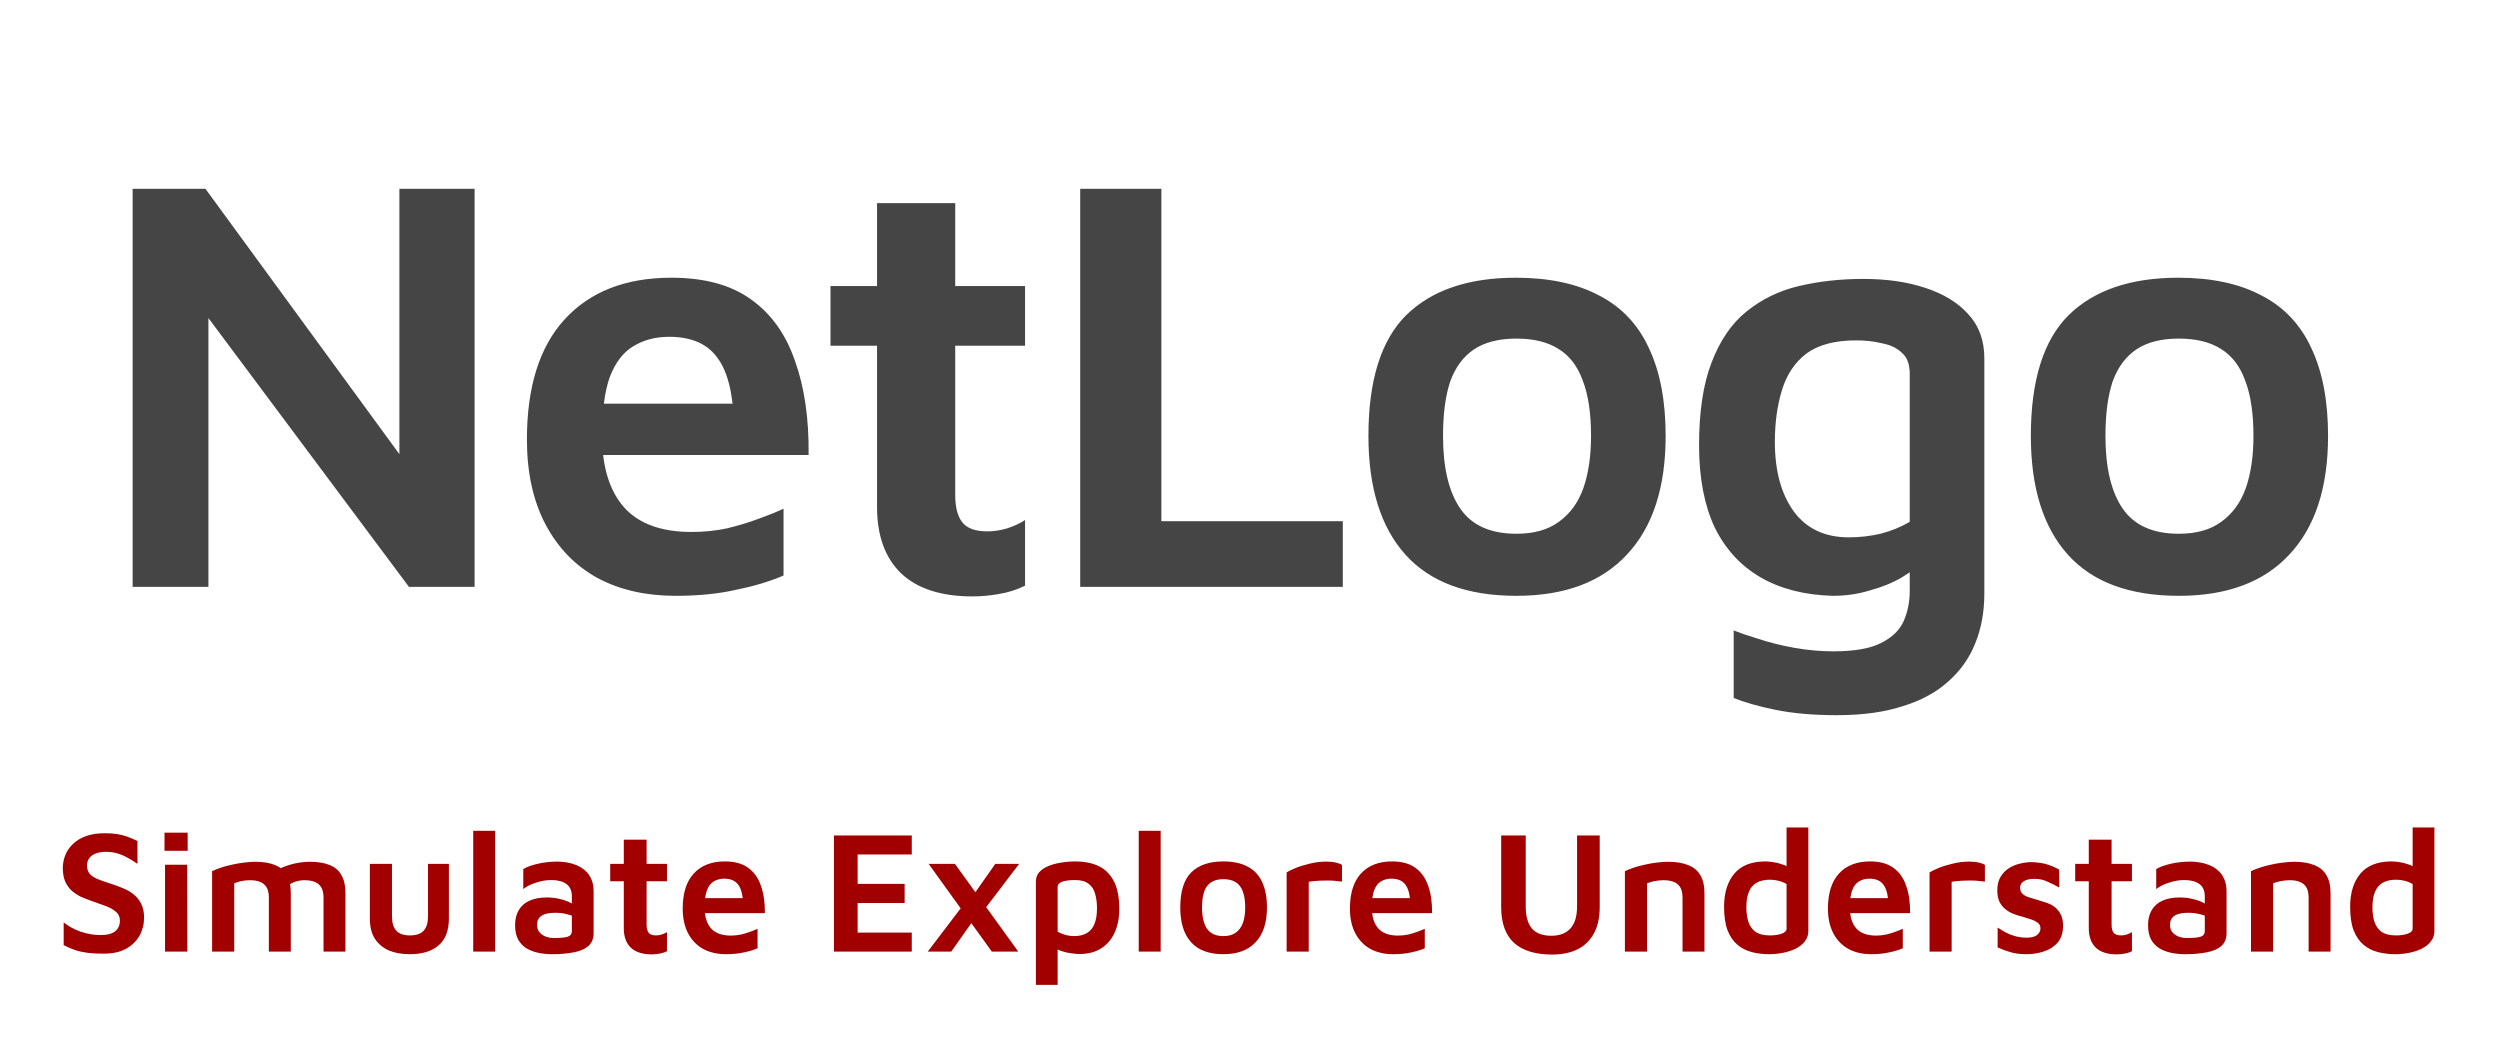 <svg width="377" height="157" viewBox="0 0 377 157" fill="none" xmlns="http://www.w3.org/2000/svg">
<path d="M15.586 143.815C14.694 143.815 13.898 143.771 13.197 143.684C12.515 143.596 11.885 143.456 11.307 143.264C10.748 143.071 10.179 142.826 9.601 142.529V139.09C10.336 139.685 11.194 140.157 12.174 140.507C13.171 140.84 14.186 141.006 15.219 141.006C16.164 141.006 16.872 140.822 17.345 140.455C17.835 140.07 18.08 139.519 18.08 138.801C18.08 138.259 17.879 137.821 17.476 137.489C17.091 137.156 16.575 136.867 15.928 136.622C15.28 136.377 14.571 136.124 13.801 135.861C13.259 135.669 12.725 135.459 12.2 135.231C11.693 134.986 11.229 134.68 10.809 134.312C10.406 133.945 10.082 133.49 9.838 132.947C9.592 132.387 9.47 131.705 9.47 130.9C9.47 130.252 9.592 129.614 9.838 128.984C10.082 128.354 10.459 127.794 10.966 127.304C11.474 126.796 12.13 126.394 12.935 126.096C13.74 125.799 14.703 125.65 15.822 125.65C16.523 125.65 17.135 125.694 17.66 125.781C18.203 125.869 18.719 126 19.209 126.175C19.699 126.35 20.206 126.569 20.731 126.831V130.27C20.311 129.972 19.865 129.692 19.392 129.43C18.92 129.15 18.413 128.922 17.87 128.747C17.345 128.572 16.776 128.476 16.164 128.459C15.534 128.441 14.991 128.511 14.536 128.669C14.081 128.826 13.731 129.062 13.486 129.377C13.241 129.692 13.119 130.069 13.119 130.506C13.119 131.049 13.268 131.486 13.565 131.819C13.863 132.134 14.283 132.396 14.825 132.606C15.367 132.816 15.989 133.035 16.689 133.262C17.371 133.472 18.01 133.709 18.605 133.971C19.218 134.216 19.751 134.531 20.206 134.916C20.679 135.301 21.046 135.774 21.309 136.334C21.589 136.894 21.729 137.576 21.729 138.381C21.729 139.361 21.501 140.262 21.046 141.085C20.591 141.907 19.909 142.572 18.999 143.08C18.106 143.57 16.969 143.815 15.586 143.815ZM24.887 143.5V130.401H28.221L28.247 143.5H24.887ZM24.808 128.301V125.571H28.299V128.301H24.808ZM43.851 134.68V143.5H40.543V135.257C40.543 134.925 40.5 134.61 40.412 134.312C40.325 133.997 40.176 133.726 39.966 133.499C39.756 133.254 39.467 133.07 39.1 132.947C38.732 132.807 38.26 132.737 37.682 132.737C37.245 132.737 36.816 132.781 36.396 132.869C35.993 132.956 35.635 133.07 35.32 133.21V143.5H31.986V131.372C32.353 131.197 32.791 131.022 33.298 130.847C33.806 130.672 34.357 130.524 34.952 130.401C35.547 130.261 36.142 130.156 36.737 130.086C37.35 129.999 37.927 129.955 38.47 129.955C39.695 129.955 40.701 130.121 41.488 130.454C42.276 130.769 42.862 131.276 43.247 131.976C43.65 132.659 43.851 133.56 43.851 134.68ZM40.281 132.16C40.841 131.687 41.48 131.294 42.197 130.979C42.915 130.646 43.667 130.392 44.455 130.217C45.242 130.042 45.995 129.955 46.712 129.955C47.937 129.955 48.943 130.121 49.731 130.454C50.518 130.769 51.105 131.276 51.49 131.976C51.892 132.659 52.093 133.56 52.093 134.68V143.5H48.786V135.257C48.786 134.925 48.742 134.61 48.655 134.312C48.567 133.997 48.418 133.726 48.208 133.499C47.998 133.254 47.71 133.07 47.342 132.947C46.975 132.807 46.502 132.737 45.925 132.737C45.487 132.737 45.058 132.799 44.638 132.921C44.236 133.044 43.877 133.227 43.562 133.472L40.281 132.16ZM61.812 143.894C60.587 143.894 59.52 143.701 58.61 143.316C57.718 142.914 57.017 142.319 56.51 141.531C56.02 140.744 55.775 139.737 55.775 138.512V130.27H59.109V138.171C59.109 139.151 59.328 139.877 59.765 140.35C60.203 140.822 60.885 141.059 61.812 141.059C62.775 141.059 63.466 140.822 63.886 140.35C64.324 139.877 64.543 139.151 64.543 138.171V130.27H67.692V138.512C67.692 140.332 67.168 141.689 66.118 142.581C65.085 143.456 63.65 143.894 61.812 143.894ZM74.668 143.5H71.361V125.282H74.668V143.5ZM83.269 143.894C82.534 143.894 81.834 143.824 81.169 143.684C80.504 143.544 79.909 143.316 79.384 143.001C78.859 142.669 78.439 142.222 78.124 141.662C77.826 141.085 77.677 140.367 77.677 139.51C77.677 138.617 77.861 137.865 78.229 137.252C78.596 136.622 79.13 136.15 79.83 135.835C80.547 135.502 81.422 135.336 82.455 135.336C83.085 135.336 83.671 135.397 84.214 135.52C84.756 135.625 85.246 135.774 85.684 135.966C86.121 136.159 86.48 136.369 86.76 136.596L86.996 138.46C86.629 138.215 86.156 138.022 85.579 137.882C85.019 137.725 84.406 137.646 83.741 137.646C82.814 137.646 82.122 137.795 81.667 138.092C81.212 138.39 80.985 138.854 80.985 139.484C80.985 139.921 81.107 140.289 81.352 140.586C81.597 140.866 81.912 141.085 82.297 141.242C82.682 141.382 83.085 141.452 83.505 141.452C84.467 141.452 85.159 141.391 85.579 141.269C86.016 141.129 86.235 140.84 86.235 140.402V135.179C86.235 134.321 85.964 133.7 85.421 133.315C84.879 132.912 84.117 132.711 83.137 132.711C82.385 132.711 81.615 132.842 80.827 133.105C80.04 133.35 79.401 133.674 78.911 134.076V131.057C79.384 130.76 80.092 130.497 81.037 130.27C81.982 130.042 82.997 129.929 84.082 129.929C84.537 129.929 85.019 129.972 85.526 130.06C86.034 130.147 86.515 130.287 86.97 130.48C87.442 130.672 87.871 130.944 88.256 131.294C88.641 131.626 88.947 132.055 89.175 132.58C89.402 133.087 89.516 133.709 89.516 134.444V140.717C89.516 141.54 89.254 142.187 88.729 142.66C88.204 143.115 87.477 143.43 86.55 143.605C85.622 143.798 84.529 143.894 83.269 143.894ZM98.268 143.92C96.903 143.92 95.862 143.587 95.144 142.922C94.427 142.24 94.068 141.26 94.068 139.982V132.895H92.02V130.27H94.068V126.621H97.507V130.27H100.578V132.895H97.507V139.457C97.507 140 97.612 140.402 97.822 140.665C98.032 140.927 98.399 141.059 98.924 141.059C99.204 141.059 99.493 141.015 99.79 140.927C100.106 140.822 100.368 140.7 100.578 140.56V143.447C100.228 143.623 99.843 143.745 99.423 143.815C99.02 143.885 98.635 143.92 98.268 143.92ZM109.488 143.894C108.176 143.894 107.029 143.631 106.049 143.106C105.069 142.564 104.308 141.776 103.766 140.744C103.223 139.711 102.952 138.469 102.952 137.016C102.952 134.706 103.503 132.947 104.606 131.74C105.726 130.515 107.292 129.902 109.304 129.902C110.757 129.902 111.921 130.217 112.796 130.847C113.688 131.477 114.336 132.379 114.738 133.551C115.158 134.706 115.359 136.089 115.342 137.699H105.104L104.842 135.441H112.691L112.061 136.386C112.026 135.004 111.781 134.015 111.326 133.42C110.888 132.807 110.179 132.501 109.199 132.501C108.604 132.501 108.079 132.641 107.624 132.921C107.187 133.184 106.846 133.63 106.601 134.26C106.373 134.89 106.259 135.756 106.259 136.859C106.259 138.224 106.583 139.274 107.231 140.009C107.878 140.726 108.867 141.085 110.197 141.085C110.739 141.085 111.256 141.032 111.746 140.927C112.253 140.805 112.717 140.665 113.137 140.507C113.574 140.35 113.942 140.201 114.239 140.061V143.001C113.627 143.264 112.927 143.474 112.139 143.631C111.369 143.806 110.486 143.894 109.488 143.894ZM125.761 143.5V125.991H137.495V128.852H129.331V133.289H136.418V136.176H129.331V140.639H137.495V143.5H125.761ZM147.283 138.066L143.45 143.5H139.906L145.681 135.914L147.283 138.066ZM153.556 143.5H149.566L140.038 130.27H144.001L153.556 143.5ZM146.206 135.809L150.091 130.27H153.688L147.755 138.066L146.206 135.809ZM162.801 143.868C162.503 143.868 162.101 143.833 161.593 143.763C161.103 143.71 160.596 143.596 160.071 143.421C159.563 143.246 159.117 142.992 158.732 142.66L159.493 141.61V148.514H156.212V132.947C156.212 132.387 156.378 131.915 156.711 131.53C157.061 131.145 157.516 130.839 158.076 130.611C158.653 130.366 159.292 130.191 159.992 130.086C160.71 129.964 161.453 129.902 162.223 129.902C163.483 129.902 164.603 130.121 165.583 130.559C166.563 130.996 167.342 131.74 167.92 132.79C168.497 133.84 168.786 135.266 168.786 137.069C168.786 138.434 168.55 139.632 168.077 140.665C167.605 141.68 166.922 142.467 166.03 143.027C165.137 143.587 164.061 143.868 162.801 143.868ZM161.961 141.164C162.731 141.164 163.37 141.015 163.877 140.717C164.402 140.42 164.787 139.965 165.032 139.352C165.295 138.722 165.426 137.935 165.426 136.99C165.426 136.15 165.33 135.406 165.137 134.759C164.962 134.111 164.63 133.612 164.14 133.262C163.667 132.895 162.993 132.711 162.118 132.711C161.261 132.711 160.605 132.799 160.15 132.974C159.712 133.149 159.493 133.394 159.493 133.709V140.507C159.878 140.717 160.29 140.884 160.727 141.006C161.165 141.111 161.576 141.164 161.961 141.164ZM175.029 143.5H171.721V125.282H175.029V143.5ZM184.495 143.894C182.325 143.894 180.697 143.29 179.612 142.082C178.527 140.875 177.985 139.134 177.985 136.859C177.985 134.426 178.536 132.659 179.639 131.556C180.759 130.454 182.369 129.902 184.469 129.902C185.939 129.902 187.164 130.165 188.144 130.69C189.124 131.197 189.85 131.967 190.322 133C190.812 134.032 191.057 135.319 191.057 136.859C191.057 139.134 190.489 140.875 189.351 142.082C188.231 143.29 186.612 143.894 184.495 143.894ZM184.495 141.164C185.265 141.164 185.886 140.989 186.359 140.639C186.849 140.289 187.207 139.799 187.435 139.169C187.662 138.521 187.776 137.751 187.776 136.859C187.776 135.861 187.654 135.047 187.409 134.417C187.181 133.787 186.822 133.324 186.332 133.026C185.86 132.729 185.247 132.58 184.495 132.58C183.725 132.58 183.104 132.737 182.631 133.052C182.159 133.367 181.809 133.84 181.581 134.47C181.371 135.1 181.266 135.896 181.266 136.859C181.266 138.259 181.52 139.326 182.027 140.061C182.535 140.796 183.357 141.164 184.495 141.164ZM194.023 143.5V131.556C194.268 131.399 194.697 131.189 195.31 130.926C195.94 130.664 196.666 130.436 197.488 130.244C198.311 130.034 199.142 129.929 199.982 129.929C200.612 129.929 201.111 129.981 201.478 130.086C201.863 130.174 202.161 130.287 202.371 130.427V132.947C202.021 132.895 201.618 132.851 201.163 132.816C200.726 132.781 200.271 132.772 199.798 132.79C199.343 132.79 198.897 132.807 198.46 132.842C198.04 132.877 197.672 132.921 197.357 132.974V143.5H194.023ZM210.105 143.894C208.792 143.894 207.646 143.631 206.666 143.106C205.686 142.564 204.925 141.776 204.382 140.744C203.84 139.711 203.568 138.469 203.568 137.016C203.568 134.706 204.12 132.947 205.222 131.74C206.342 130.515 207.908 129.902 209.921 129.902C211.373 129.902 212.537 130.217 213.412 130.847C214.305 131.477 214.952 132.379 215.355 133.551C215.775 134.706 215.976 136.089 215.958 137.699H205.721L205.458 135.441H213.307L212.677 136.386C212.642 135.004 212.397 134.015 211.942 133.42C211.505 132.807 210.796 132.501 209.816 132.501C209.221 132.501 208.696 132.641 208.241 132.921C207.803 133.184 207.462 133.63 207.217 134.26C206.99 134.89 206.876 135.756 206.876 136.859C206.876 138.224 207.2 139.274 207.847 140.009C208.495 140.726 209.483 141.085 210.813 141.085C211.356 141.085 211.872 141.032 212.362 140.927C212.87 140.805 213.333 140.665 213.753 140.507C214.191 140.35 214.558 140.201 214.856 140.061V143.001C214.243 143.264 213.543 143.474 212.756 143.631C211.986 143.806 211.102 143.894 210.105 143.894ZM234.069 143.946C231.531 143.946 229.615 143.36 228.32 142.187C227.025 140.997 226.377 139.195 226.377 136.78V125.991H230.079V136.675C230.079 138.18 230.394 139.3 231.024 140.035C231.654 140.752 232.625 141.111 233.937 141.111C235.18 141.111 236.134 140.752 236.799 140.035C237.481 139.3 237.822 138.18 237.822 136.675V125.991H241.235V136.78C241.235 138.39 240.937 139.729 240.342 140.796C239.747 141.864 238.916 142.66 237.849 143.185C236.781 143.693 235.521 143.946 234.069 143.946ZM245.036 131.372C245.404 131.197 245.841 131.022 246.349 130.847C246.856 130.672 247.408 130.524 248.003 130.401C248.598 130.261 249.193 130.156 249.788 130.086C250.4 129.999 250.978 129.955 251.52 129.955C252.745 129.955 253.76 130.121 254.565 130.454C255.388 130.769 256 131.276 256.403 131.976C256.823 132.659 257.033 133.56 257.033 134.68V143.5H253.725V135.257C253.725 134.925 253.681 134.61 253.594 134.312C253.506 133.997 253.358 133.726 253.148 133.499C252.938 133.254 252.649 133.07 252.281 132.947C251.914 132.807 251.441 132.737 250.864 132.737C250.426 132.737 249.98 132.781 249.525 132.869C249.07 132.956 248.685 133.07 248.37 133.21V143.5H245.036V131.372ZM266.789 143.894C265.879 143.894 265.013 143.789 264.191 143.579C263.368 143.369 262.642 143.001 262.012 142.476C261.382 141.951 260.883 141.225 260.516 140.297C260.166 139.37 259.991 138.189 259.991 136.754C259.991 134.636 260.507 132.965 261.539 131.74C262.572 130.515 264.138 129.902 266.238 129.902C266.536 129.902 266.921 129.937 267.393 130.008C267.866 130.077 268.347 130.2 268.837 130.375C269.344 130.532 269.782 130.786 270.149 131.136L269.414 132.186V124.784H272.696V140.402C272.696 140.997 272.521 141.514 272.171 141.951C271.838 142.389 271.383 142.756 270.806 143.054C270.228 143.334 269.589 143.544 268.889 143.684C268.189 143.824 267.489 143.894 266.789 143.894ZM266.894 141.059C267.612 141.059 268.207 140.971 268.679 140.796C269.169 140.621 269.414 140.367 269.414 140.035V133.315C269.029 133.087 268.618 132.921 268.181 132.816C267.743 132.711 267.323 132.659 266.921 132.659C266.116 132.659 265.451 132.807 264.926 133.105C264.401 133.385 264.007 133.84 263.744 134.47C263.482 135.082 263.351 135.87 263.351 136.832C263.351 137.672 263.456 138.407 263.666 139.037C263.876 139.667 264.234 140.166 264.742 140.534C265.267 140.884 265.984 141.059 266.894 141.059ZM282.19 143.894C280.877 143.894 279.731 143.631 278.751 143.106C277.771 142.564 277.01 141.776 276.467 140.744C275.925 139.711 275.653 138.469 275.653 137.016C275.653 134.706 276.205 132.947 277.307 131.74C278.427 130.515 279.993 129.902 282.006 129.902C283.458 129.902 284.622 130.217 285.497 130.847C286.39 131.477 287.037 132.379 287.44 133.551C287.86 134.706 288.061 136.089 288.043 137.699H277.806L277.543 135.441H285.392L284.762 136.386C284.727 135.004 284.482 134.015 284.027 133.42C283.59 132.807 282.881 132.501 281.901 132.501C281.306 132.501 280.781 132.641 280.326 132.921C279.888 133.184 279.547 133.63 279.302 134.26C279.075 134.89 278.961 135.756 278.961 136.859C278.961 138.224 279.285 139.274 279.932 140.009C280.58 140.726 281.568 141.085 282.898 141.085C283.441 141.085 283.957 141.032 284.447 140.927C284.955 140.805 285.418 140.665 285.838 140.507C286.276 140.35 286.643 140.201 286.941 140.061V143.001C286.328 143.264 285.628 143.474 284.841 143.631C284.071 143.806 283.187 143.894 282.19 143.894ZM290.974 143.5V131.556C291.219 131.399 291.648 131.189 292.26 130.926C292.89 130.664 293.616 130.436 294.439 130.244C295.261 130.034 296.093 129.929 296.933 129.929C297.563 129.929 298.061 129.981 298.429 130.086C298.814 130.174 299.111 130.287 299.321 130.427V132.947C298.971 132.895 298.569 132.851 298.114 132.816C297.676 132.781 297.221 132.772 296.749 132.79C296.294 132.79 295.848 132.807 295.41 132.842C294.99 132.877 294.623 132.921 294.308 132.974V143.5H290.974ZM305.574 143.894C304.629 143.894 303.824 143.789 303.159 143.579C302.494 143.386 301.856 143.15 301.243 142.87V139.877C301.646 140.14 302.066 140.394 302.503 140.639C302.958 140.866 303.439 141.05 303.947 141.19C304.472 141.33 305.032 141.4 305.627 141.4C306.327 141.4 306.843 141.269 307.176 141.006C307.526 140.726 307.701 140.394 307.701 140.009C307.701 139.641 307.569 139.361 307.307 139.169C307.044 138.959 306.703 138.784 306.283 138.644C305.863 138.504 305.417 138.364 304.944 138.224C304.507 138.119 304.061 137.979 303.606 137.804C303.168 137.629 302.766 137.392 302.398 137.095C302.031 136.797 301.733 136.421 301.506 135.966C301.296 135.494 301.191 134.925 301.191 134.26C301.191 133.472 301.348 132.807 301.663 132.265C301.978 131.722 302.389 131.285 302.897 130.952C303.404 130.62 303.964 130.384 304.577 130.244C305.189 130.086 305.784 130.008 306.362 130.008C307.359 130.042 308.164 130.165 308.777 130.375C309.389 130.567 309.967 130.821 310.509 131.136L310.536 133.84C309.923 133.507 309.328 133.21 308.751 132.947C308.173 132.667 307.517 132.527 306.782 132.527C306.099 132.527 305.566 132.65 305.181 132.895C304.813 133.122 304.629 133.446 304.629 133.866C304.629 134.234 304.743 134.531 304.971 134.759C305.198 134.986 305.496 135.161 305.863 135.284C306.231 135.406 306.633 135.529 307.071 135.651C307.508 135.774 307.963 135.914 308.436 136.071C308.908 136.211 309.346 136.421 309.748 136.701C310.151 136.981 310.474 137.357 310.719 137.83C310.982 138.285 311.113 138.897 311.113 139.667C311.096 140.682 310.824 141.505 310.299 142.135C309.774 142.747 309.083 143.194 308.226 143.474C307.386 143.754 306.502 143.894 305.574 143.894ZM319.188 143.92C317.823 143.92 316.782 143.587 316.065 142.922C315.347 142.24 314.988 141.26 314.988 139.982V132.895H312.941V130.27H314.988V126.621H318.427V130.27H321.498V132.895H318.427V139.457C318.427 140 318.532 140.402 318.742 140.665C318.952 140.927 319.32 141.059 319.845 141.059C320.125 141.059 320.413 141.015 320.711 140.927C321.026 140.822 321.288 140.7 321.498 140.56V143.447C321.148 143.623 320.763 143.745 320.343 143.815C319.941 143.885 319.556 143.92 319.188 143.92ZM329.516 143.894C328.781 143.894 328.081 143.824 327.416 143.684C326.751 143.544 326.156 143.316 325.631 143.001C325.106 142.669 324.686 142.222 324.371 141.662C324.074 141.085 323.925 140.367 323.925 139.51C323.925 138.617 324.109 137.865 324.476 137.252C324.844 136.622 325.377 136.15 326.077 135.835C326.795 135.502 327.67 135.336 328.702 135.336C329.332 135.336 329.919 135.397 330.461 135.52C331.004 135.625 331.494 135.774 331.931 135.966C332.369 136.159 332.727 136.369 333.007 136.596L333.244 138.46C332.876 138.215 332.404 138.022 331.826 137.882C331.266 137.725 330.654 137.646 329.989 137.646C329.061 137.646 328.37 137.795 327.915 138.092C327.46 138.39 327.232 138.854 327.232 139.484C327.232 139.921 327.355 140.289 327.6 140.586C327.845 140.866 328.16 141.085 328.545 141.242C328.93 141.382 329.332 141.452 329.752 141.452C330.715 141.452 331.406 141.391 331.826 141.269C332.264 141.129 332.482 140.84 332.482 140.402V135.179C332.482 134.321 332.211 133.7 331.669 133.315C331.126 132.912 330.365 132.711 329.385 132.711C328.632 132.711 327.862 132.842 327.075 133.105C326.287 133.35 325.649 133.674 325.159 134.076V131.057C325.631 130.76 326.34 130.497 327.285 130.27C328.23 130.042 329.245 129.929 330.33 129.929C330.785 129.929 331.266 129.972 331.774 130.06C332.281 130.147 332.762 130.287 333.217 130.48C333.69 130.672 334.119 130.944 334.504 131.294C334.889 131.626 335.195 132.055 335.422 132.58C335.65 133.087 335.764 133.709 335.764 134.444V140.717C335.764 141.54 335.501 142.187 334.976 142.66C334.451 143.115 333.725 143.43 332.797 143.605C331.87 143.798 330.776 143.894 329.516 143.894ZM339.449 131.372C339.817 131.197 340.254 131.022 340.762 130.847C341.269 130.672 341.821 130.524 342.416 130.401C343.011 130.261 343.606 130.156 344.201 130.086C344.813 129.999 345.391 129.955 345.933 129.955C347.158 129.955 348.173 130.121 348.978 130.454C349.801 130.769 350.413 131.276 350.816 131.976C351.236 132.659 351.446 133.56 351.446 134.68V143.5H348.138V135.257C348.138 134.925 348.094 134.61 348.007 134.312C347.919 133.997 347.771 133.726 347.561 133.499C347.351 133.254 347.062 133.07 346.694 132.947C346.327 132.807 345.854 132.737 345.277 132.737C344.839 132.737 344.393 132.781 343.938 132.869C343.483 132.956 343.098 133.07 342.783 133.21V143.5H339.449V131.372ZM361.202 143.894C360.292 143.894 359.426 143.789 358.603 143.579C357.781 143.369 357.055 143.001 356.425 142.476C355.795 141.951 355.296 141.225 354.928 140.297C354.578 139.37 354.403 138.189 354.403 136.754C354.403 134.636 354.92 132.965 355.952 131.74C356.985 130.515 358.551 129.902 360.651 129.902C360.948 129.902 361.333 129.937 361.806 130.008C362.278 130.077 362.76 130.2 363.25 130.375C363.757 130.532 364.195 130.786 364.562 131.136L363.827 132.186V124.784H367.108V140.402C367.108 140.997 366.933 141.514 366.583 141.951C366.251 142.389 365.796 142.756 365.218 143.054C364.641 143.334 364.002 143.544 363.302 143.684C362.602 143.824 361.902 143.894 361.202 143.894ZM361.307 141.059C362.025 141.059 362.62 140.971 363.092 140.796C363.582 140.621 363.827 140.367 363.827 140.035V133.315C363.442 133.087 363.031 132.921 362.593 132.816C362.156 132.711 361.736 132.659 361.333 132.659C360.528 132.659 359.863 132.807 359.338 133.105C358.813 133.385 358.42 133.84 358.157 134.47C357.895 135.082 357.763 135.87 357.763 136.832C357.763 137.672 357.868 138.407 358.078 139.037C358.288 139.667 358.647 140.166 359.155 140.534C359.68 140.884 360.397 141.059 361.307 141.059Z" fill="#A20000"/>
<path d="M20 88.5V28.47H30.98L63.74 73.29L60.23 80.49V28.47H71.57V88.5H61.67L28.1 43.5L31.43 38.01V88.5H20ZM101.869 89.85C97.369 89.85 93.439 88.95 90.079 87.15C86.719 85.29 84.109 82.59 82.249 79.05C80.389 75.51 79.459 71.25 79.459 66.27C79.459 58.35 81.349 52.32 85.129 48.18C88.969 43.98 94.339 41.88 101.239 41.88C106.219 41.88 110.209 42.96 113.209 45.12C116.269 47.28 118.489 50.37 119.869 54.39C121.309 58.35 121.999 63.09 121.939 68.61H86.839L85.939 60.87H112.849L110.689 64.11C110.569 59.37 109.729 55.98 108.169 53.94C106.669 51.84 104.239 50.79 100.879 50.79C98.839 50.79 97.039 51.27 95.479 52.23C93.979 53.13 92.809 54.66 91.969 56.82C91.189 58.98 90.799 61.95 90.799 65.73C90.799 70.41 91.909 74.01 94.129 76.53C96.349 78.99 99.739 80.22 104.299 80.22C106.159 80.22 107.929 80.04 109.609 79.68C111.349 79.26 112.939 78.78 114.379 78.24C115.879 77.7 117.139 77.19 118.159 76.71V86.79C116.059 87.69 113.659 88.41 110.959 88.95C108.319 89.55 105.289 89.85 101.869 89.85ZM146.657 89.94C141.977 89.94 138.407 88.8 135.947 86.52C133.487 84.18 132.257 80.82 132.257 76.44V52.14H125.237V43.14H132.257V30.63H144.047V43.14H154.577V52.14H144.047V74.64C144.047 76.5 144.407 77.88 145.127 78.78C145.847 79.68 147.107 80.13 148.907 80.13C149.867 80.13 150.857 79.98 151.877 79.68C152.957 79.32 153.857 78.9 154.577 78.42V88.32C153.377 88.92 152.057 89.34 150.617 89.58C149.237 89.82 147.917 89.94 146.657 89.94ZM162.896 88.5V28.47H175.136V78.6H202.496V88.5H162.896ZM228.679 89.85C221.239 89.85 215.659 87.78 211.939 83.64C208.219 79.5 206.359 73.53 206.359 65.73C206.359 57.39 208.249 51.33 212.029 47.55C215.869 43.77 221.389 41.88 228.589 41.88C233.629 41.88 237.829 42.78 241.189 44.58C244.549 46.32 247.039 48.96 248.659 52.5C250.339 56.04 251.179 60.45 251.179 65.73C251.179 73.53 249.229 79.5 245.329 83.64C241.489 87.78 235.939 89.85 228.679 89.85ZM228.679 80.49C231.319 80.49 233.449 79.89 235.069 78.69C236.749 77.49 237.979 75.81 238.759 73.65C239.539 71.43 239.929 68.79 239.929 65.73C239.929 62.31 239.509 59.52 238.669 57.36C237.889 55.2 236.659 53.61 234.979 52.59C233.359 51.57 231.259 51.06 228.679 51.06C226.039 51.06 223.909 51.6 222.289 52.68C220.669 53.76 219.469 55.38 218.689 57.54C217.969 59.7 217.609 62.43 217.609 65.73C217.609 70.53 218.479 74.19 220.219 76.71C221.959 79.23 224.779 80.49 228.679 80.49ZM276.378 89.85C272.118 89.73 268.488 88.8 265.488 87.06C262.488 85.32 260.178 82.8 258.558 79.5C256.998 76.14 256.218 72.03 256.218 67.17C256.218 62.07 256.848 57.9 258.108 54.66C259.368 51.36 261.108 48.81 263.328 47.01C265.608 45.15 268.248 43.86 271.248 43.14C274.308 42.42 277.548 42.06 280.968 42.06C284.508 42.06 287.628 42.51 290.328 43.41C293.088 44.31 295.248 45.63 296.808 47.37C298.428 49.11 299.238 51.33 299.238 54.03V89.49C299.238 92.25 298.788 94.74 297.888 96.96C296.988 99.24 295.608 101.19 293.748 102.81C291.948 104.43 289.668 105.66 286.908 106.5C284.148 107.4 280.848 107.85 277.008 107.85C273.468 107.85 270.378 107.58 267.738 107.04C265.098 106.5 262.998 105.9 261.438 105.24V95.07C262.338 95.43 263.568 95.85 265.128 96.33C266.748 96.87 268.548 97.32 270.528 97.68C272.508 98.04 274.488 98.22 276.468 98.22C279.648 98.22 282.048 97.8 283.668 96.96C285.348 96.12 286.488 95.01 287.088 93.63C287.688 92.25 287.988 90.75 287.988 89.13V82.02L290.598 84C289.578 85.14 288.318 86.16 286.818 87.06C285.378 87.9 283.758 88.56 281.958 89.04C280.218 89.58 278.358 89.85 276.378 89.85ZM278.808 81.03C280.428 81.03 282.018 80.85 283.578 80.49C285.198 80.07 286.668 79.47 287.988 78.69V56.37C287.988 54.93 287.598 53.88 286.818 53.22C286.098 52.5 285.108 52.02 283.848 51.78C282.648 51.48 281.328 51.33 279.888 51.33C276.708 51.33 274.218 51.99 272.418 53.31C270.678 54.63 269.448 56.46 268.728 58.8C268.008 61.14 267.648 63.75 267.648 66.63C267.648 71.01 268.608 74.52 270.528 77.16C272.448 79.74 275.208 81.03 278.808 81.03ZM328.572 89.85C321.132 89.85 315.552 87.78 311.832 83.64C308.112 79.5 306.252 73.53 306.252 65.73C306.252 57.39 308.142 51.33 311.922 47.55C315.762 43.77 321.282 41.88 328.482 41.88C333.522 41.88 337.722 42.78 341.082 44.58C344.442 46.32 346.932 48.96 348.552 52.5C350.232 56.04 351.072 60.45 351.072 65.73C351.072 73.53 349.122 79.5 345.222 83.64C341.382 87.78 335.832 89.85 328.572 89.85ZM328.572 80.49C331.212 80.49 333.342 79.89 334.962 78.69C336.642 77.49 337.872 75.81 338.652 73.65C339.432 71.43 339.822 68.79 339.822 65.73C339.822 62.31 339.402 59.52 338.562 57.36C337.782 55.2 336.552 53.61 334.872 52.59C333.252 51.57 331.152 51.06 328.572 51.06C325.932 51.06 323.802 51.6 322.182 52.68C320.562 53.76 319.362 55.38 318.582 57.54C317.862 59.7 317.502 62.43 317.502 65.73C317.502 70.53 318.372 74.19 320.112 76.71C321.852 79.23 324.672 80.49 328.572 80.49Z" fill="#454545"/>
</svg>
